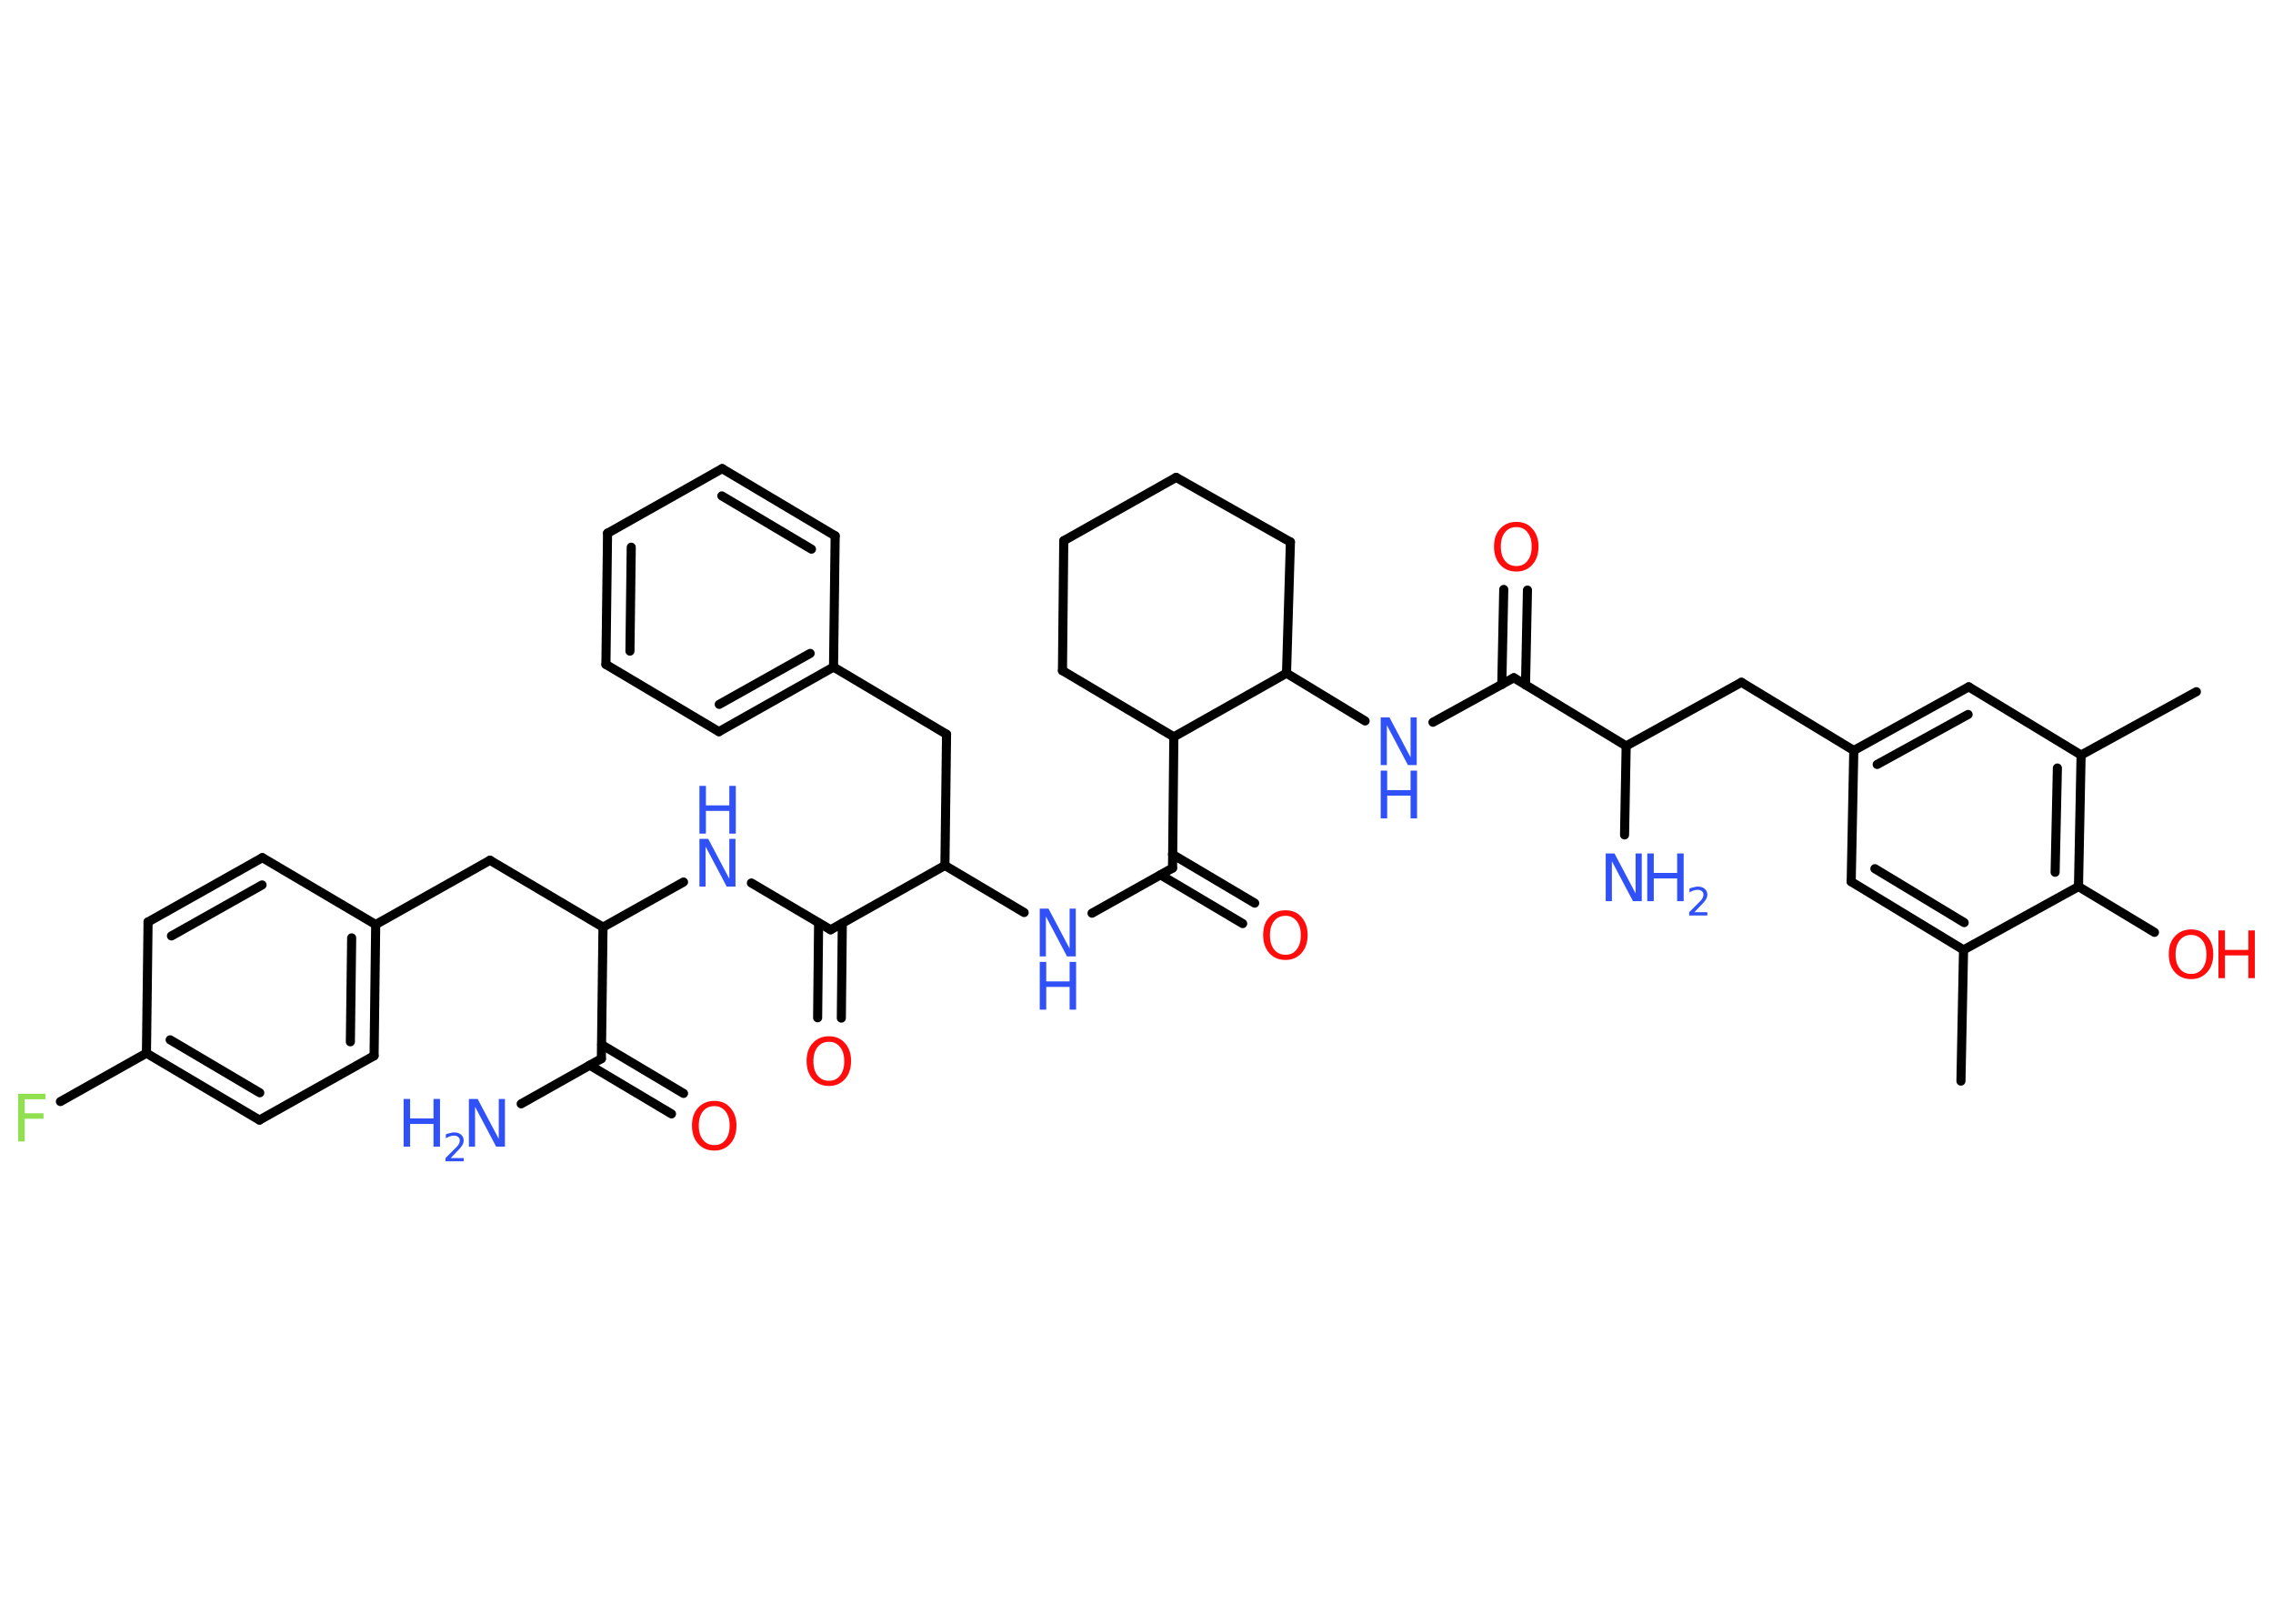 <?xml version='1.0' encoding='UTF-8'?>
<!DOCTYPE svg PUBLIC "-//W3C//DTD SVG 1.1//EN" "http://www.w3.org/Graphics/SVG/1.1/DTD/svg11.dtd">
<svg version='1.2' xmlns='http://www.w3.org/2000/svg' xmlns:xlink='http://www.w3.org/1999/xlink' width='70.0mm' height='50.0mm' viewBox='0 0 70.0 50.0'>
  <desc>Generated by the Chemistry Development Kit (http://github.com/cdk)</desc>
  <g stroke-linecap='round' stroke-linejoin='round' stroke='#000000' stroke-width='.28' fill='#3050F8'>
    <rect x='.0' y='.0' width='70.0' height='50.0' fill='#FFFFFF' stroke='none'/>
    <g id='mol1' class='mol'>
      <line id='mol1bnd1' class='bond' x1='60.39' y1='33.29' x2='60.47' y2='29.25'/>
      <g id='mol1bnd2' class='bond'>
        <line x1='57.01' y1='27.15' x2='60.47' y2='29.25'/>
        <line x1='57.74' y1='26.75' x2='60.49' y2='28.41'/>
      </g>
      <line id='mol1bnd3' class='bond' x1='57.01' y1='27.15' x2='57.09' y2='23.11'/>
      <line id='mol1bnd4' class='bond' x1='57.09' y1='23.11' x2='53.63' y2='21.01'/>
      <line id='mol1bnd5' class='bond' x1='53.63' y1='21.01' x2='50.08' y2='22.97'/>
      <line id='mol1bnd6' class='bond' x1='50.08' y1='22.97' x2='50.03' y2='25.71'/>
      <line id='mol1bnd7' class='bond' x1='50.08' y1='22.97' x2='46.62' y2='20.87'/>
      <g id='mol1bnd8' class='bond'>
        <line x1='46.25' y1='21.08' x2='46.31' y2='18.15'/>
        <line x1='46.98' y1='21.09' x2='47.04' y2='18.17'/>
      </g>
      <line id='mol1bnd9' class='bond' x1='46.62' y1='20.87' x2='44.13' y2='22.24'/>
      <line id='mol1bnd10' class='bond' x1='42.04' y1='22.2' x2='39.62' y2='20.73'/>
      <line id='mol1bnd11' class='bond' x1='39.62' y1='20.73' x2='39.74' y2='16.69'/>
      <line id='mol1bnd12' class='bond' x1='39.74' y1='16.69' x2='36.22' y2='14.7'/>
      <line id='mol1bnd13' class='bond' x1='36.22' y1='14.7' x2='32.76' y2='16.65'/>
      <line id='mol1bnd14' class='bond' x1='32.76' y1='16.65' x2='32.72' y2='20.65'/>
      <line id='mol1bnd15' class='bond' x1='32.72' y1='20.65' x2='36.15' y2='22.69'/>
      <line id='mol1bnd16' class='bond' x1='39.62' y1='20.73' x2='36.15' y2='22.69'/>
      <line id='mol1bnd17' class='bond' x1='36.15' y1='22.69' x2='36.11' y2='26.73'/>
      <g id='mol1bnd18' class='bond'>
        <line x1='36.11' y1='26.31' x2='38.64' y2='27.81'/>
        <line x1='35.74' y1='26.94' x2='38.27' y2='28.44'/>
      </g>
      <line id='mol1bnd19' class='bond' x1='36.11' y1='26.73' x2='33.63' y2='28.12'/>
      <line id='mol1bnd20' class='bond' x1='31.54' y1='28.1' x2='29.1' y2='26.65'/>
      <line id='mol1bnd21' class='bond' x1='29.1' y1='26.65' x2='29.15' y2='22.61'/>
      <line id='mol1bnd22' class='bond' x1='29.15' y1='22.61' x2='25.67' y2='20.54'/>
      <g id='mol1bnd23' class='bond'>
        <line x1='22.14' y1='22.53' x2='25.67' y2='20.54'/>
        <line x1='22.15' y1='21.69' x2='24.95' y2='20.12'/>
      </g>
      <line id='mol1bnd24' class='bond' x1='22.14' y1='22.53' x2='18.66' y2='20.46'/>
      <g id='mol1bnd25' class='bond'>
        <line x1='18.71' y1='16.42' x2='18.66' y2='20.46'/>
        <line x1='19.44' y1='16.85' x2='19.4' y2='20.05'/>
      </g>
      <line id='mol1bnd26' class='bond' x1='18.71' y1='16.42' x2='22.24' y2='14.43'/>
      <g id='mol1bnd27' class='bond'>
        <line x1='25.72' y1='16.5' x2='22.24' y2='14.43'/>
        <line x1='24.99' y1='16.91' x2='22.23' y2='15.27'/>
      </g>
      <line id='mol1bnd28' class='bond' x1='25.67' y1='20.54' x2='25.72' y2='16.5'/>
      <line id='mol1bnd29' class='bond' x1='29.1' y1='26.65' x2='25.58' y2='28.63'/>
      <g id='mol1bnd30' class='bond'>
        <line x1='25.94' y1='28.43' x2='25.91' y2='31.35'/>
        <line x1='25.21' y1='28.42' x2='25.18' y2='31.34'/>
      </g>
      <line id='mol1bnd31' class='bond' x1='25.58' y1='28.63' x2='23.14' y2='27.19'/>
      <line id='mol1bnd32' class='bond' x1='21.05' y1='27.16' x2='18.57' y2='28.55'/>
      <line id='mol1bnd33' class='bond' x1='18.57' y1='28.55' x2='15.09' y2='26.49'/>
      <line id='mol1bnd34' class='bond' x1='15.09' y1='26.49' x2='11.57' y2='28.47'/>
      <g id='mol1bnd35' class='bond'>
        <line x1='11.52' y1='32.51' x2='11.57' y2='28.47'/>
        <line x1='10.79' y1='32.08' x2='10.83' y2='28.88'/>
      </g>
      <line id='mol1bnd36' class='bond' x1='11.52' y1='32.51' x2='7.99' y2='34.49'/>
      <g id='mol1bnd37' class='bond'>
        <line x1='4.51' y1='32.43' x2='7.99' y2='34.49'/>
        <line x1='5.24' y1='32.02' x2='8.0' y2='33.65'/>
      </g>
      <line id='mol1bnd38' class='bond' x1='4.51' y1='32.43' x2='1.86' y2='33.92'/>
      <line id='mol1bnd39' class='bond' x1='4.51' y1='32.43' x2='4.56' y2='28.39'/>
      <g id='mol1bnd40' class='bond'>
        <line x1='8.08' y1='26.41' x2='4.56' y2='28.39'/>
        <line x1='8.07' y1='27.25' x2='5.28' y2='28.82'/>
      </g>
      <line id='mol1bnd41' class='bond' x1='11.57' y1='28.47' x2='8.08' y2='26.41'/>
      <line id='mol1bnd42' class='bond' x1='18.57' y1='28.55' x2='18.52' y2='32.6'/>
      <line id='mol1bnd43' class='bond' x1='18.52' y1='32.6' x2='16.05' y2='33.99'/>
      <g id='mol1bnd44' class='bond'>
        <line x1='18.53' y1='32.17' x2='21.05' y2='33.67'/>
        <line x1='18.16' y1='32.8' x2='20.68' y2='34.3'/>
      </g>
      <g id='mol1bnd45' class='bond'>
        <line x1='60.63' y1='21.15' x2='57.09' y2='23.11'/>
        <line x1='60.61' y1='22.0' x2='57.81' y2='23.54'/>
      </g>
      <line id='mol1bnd46' class='bond' x1='60.63' y1='21.15' x2='64.09' y2='23.25'/>
      <line id='mol1bnd47' class='bond' x1='64.09' y1='23.25' x2='67.64' y2='21.3'/>
      <g id='mol1bnd48' class='bond'>
        <line x1='64.01' y1='27.3' x2='64.09' y2='23.25'/>
        <line x1='63.29' y1='26.86' x2='63.36' y2='23.65'/>
      </g>
      <line id='mol1bnd49' class='bond' x1='60.47' y1='29.25' x2='64.01' y2='27.3'/>
      <line id='mol1bnd50' class='bond' x1='64.01' y1='27.3' x2='66.35' y2='28.71'/>
      <g id='mol1atm7' class='atom'>
        <path d='M49.45 26.28h.27l.65 1.23v-1.23h.19v1.47h-.27l-.65 -1.23v1.23h-.19v-1.47z' stroke='none'/>
        <path d='M50.73 26.28h.2v.6h.72v-.6h.2v1.47h-.2v-.7h-.72v.7h-.2v-1.47z' stroke='none'/>
        <path d='M52.16 28.09h.42v.1h-.56v-.1q.07 -.07 .19 -.19q.12 -.12 .15 -.15q.06 -.06 .08 -.11q.02 -.05 .02 -.09q.0 -.07 -.05 -.11q-.05 -.04 -.13 -.04q-.06 .0 -.12 .02q-.06 .02 -.13 .06v-.12q.07 -.03 .14 -.04q.06 -.02 .11 -.02q.14 .0 .22 .07q.08 .07 .08 .18q.0 .05 -.02 .1q-.02 .05 -.07 .11q-.01 .02 -.09 .1q-.08 .08 -.22 .23z' stroke='none'/>
      </g>
      <path id='mol1atm9' class='atom' d='M46.7 16.23q-.22 .0 -.35 .16q-.13 .16 -.13 .44q.0 .28 .13 .44q.13 .16 .35 .16q.22 .0 .34 -.16q.13 -.16 .13 -.44q.0 -.28 -.13 -.44q-.13 -.16 -.34 -.16zM46.7 16.07q.31 .0 .49 .21q.19 .21 .19 .55q.0 .35 -.19 .56q-.19 .21 -.49 .21q-.31 .0 -.5 -.21q-.19 -.21 -.19 -.56q.0 -.35 .19 -.55q.19 -.21 .5 -.21z' stroke='none' fill='#FF0D0D'/>
      <g id='mol1atm10' class='atom'>
        <path d='M42.52 22.09h.27l.65 1.23v-1.23h.19v1.47h-.27l-.65 -1.23v1.23h-.19v-1.47z' stroke='none'/>
        <path d='M42.52 23.73h.2v.6h.72v-.6h.2v1.47h-.2v-.7h-.72v.7h-.2v-1.47z' stroke='none'/>
      </g>
      <path id='mol1atm18' class='atom' d='M39.59 28.2q-.22 .0 -.35 .16q-.13 .16 -.13 .44q.0 .28 .13 .44q.13 .16 .35 .16q.22 .0 .34 -.16q.13 -.16 .13 -.44q.0 -.28 -.13 -.44q-.13 -.16 -.34 -.16zM39.59 28.03q.31 .0 .49 .21q.19 .21 .19 .55q.0 .35 -.19 .56q-.19 .21 -.49 .21q-.31 .0 -.5 -.21q-.19 -.21 -.19 -.56q.0 -.35 .19 -.55q.19 -.21 .5 -.21z' stroke='none' fill='#FF0D0D'/>
      <g id='mol1atm19' class='atom'>
        <path d='M32.02 27.98h.27l.65 1.23v-1.23h.19v1.47h-.27l-.65 -1.23v1.23h-.19v-1.47z' stroke='none'/>
        <path d='M32.02 29.62h.2v.6h.72v-.6h.2v1.47h-.2v-.7h-.72v.7h-.2v-1.47z' stroke='none'/>
      </g>
      <path id='mol1atm29' class='atom' d='M25.53 32.08q-.22 .0 -.35 .16q-.13 .16 -.13 .44q.0 .28 .13 .44q.13 .16 .35 .16q.22 .0 .34 -.16q.13 -.16 .13 -.44q.0 -.28 -.13 -.44q-.13 -.16 -.34 -.16zM25.53 31.91q.31 .0 .49 .21q.19 .21 .19 .55q.0 .35 -.19 .56q-.19 .21 -.49 .21q-.31 .0 -.5 -.21q-.19 -.21 -.19 -.56q.0 -.35 .19 -.55q.19 -.21 .5 -.21z' stroke='none' fill='#FF0D0D'/>
      <g id='mol1atm30' class='atom'>
        <path d='M21.54 25.83h.27l.65 1.23v-1.23h.19v1.47h-.27l-.65 -1.23v1.23h-.19v-1.47z' stroke='none'/>
        <path d='M21.54 24.2h.2v.6h.72v-.6h.2v1.47h-.2v-.7h-.72v.7h-.2v-1.47z' stroke='none'/>
      </g>
      <path id='mol1atm37' class='atom' d='M.56 33.68h.84v.17h-.64v.43h.58v.17h-.58v.7h-.2v-1.47z' stroke='none' fill='#90E050'/>
      <g id='mol1atm41' class='atom'>
        <path d='M14.44 33.84h.27l.65 1.23v-1.23h.19v1.47h-.27l-.65 -1.23v1.23h-.19v-1.47z' stroke='none'/>
        <path d='M12.43 33.84h.2v.6h.72v-.6h.2v1.47h-.2v-.7h-.72v.7h-.2v-1.47z' stroke='none'/>
        <path d='M13.86 35.66h.42v.1h-.56v-.1q.07 -.07 .19 -.19q.12 -.12 .15 -.15q.06 -.06 .08 -.11q.02 -.05 .02 -.09q.0 -.07 -.05 -.11q-.05 -.04 -.13 -.04q-.06 .0 -.12 .02q-.06 .02 -.13 .06v-.12q.07 -.03 .14 -.04q.06 -.02 .11 -.02q.14 .0 .22 .07q.08 .07 .08 .18q.0 .05 -.02 .1q-.02 .05 -.07 .11q-.01 .02 -.09 .1q-.08 .08 -.22 .23z' stroke='none'/>
      </g>
      <path id='mol1atm42' class='atom' d='M22.0 34.06q-.22 .0 -.35 .16q-.13 .16 -.13 .44q.0 .28 .13 .44q.13 .16 .35 .16q.22 .0 .34 -.16q.13 -.16 .13 -.44q.0 -.28 -.13 -.44q-.13 -.16 -.34 -.16zM22.0 33.9q.31 .0 .49 .21q.19 .21 .19 .55q.0 .35 -.19 .56q-.19 .21 -.49 .21q-.31 .0 -.5 -.21q-.19 -.21 -.19 -.56q.0 -.35 .19 -.55q.19 -.21 .5 -.21z' stroke='none' fill='#FF0D0D'/>
      <g id='mol1atm47' class='atom'>
        <path d='M67.48 28.79q-.22 .0 -.35 .16q-.13 .16 -.13 .44q.0 .28 .13 .44q.13 .16 .35 .16q.22 .0 .34 -.16q.13 -.16 .13 -.44q.0 -.28 -.13 -.44q-.13 -.16 -.34 -.16zM67.48 28.62q.31 .0 .49 .21q.19 .21 .19 .55q.0 .35 -.19 .56q-.19 .21 -.49 .21q-.31 .0 -.5 -.21q-.19 -.21 -.19 -.56q.0 -.35 .19 -.55q.19 -.21 .5 -.21z' stroke='none' fill='#FF0D0D'/>
        <path d='M68.32 28.65h.2v.6h.72v-.6h.2v1.47h-.2v-.7h-.72v.7h-.2v-1.47z' stroke='none' fill='#FF0D0D'/>
      </g>
    </g>
  </g>
</svg>
